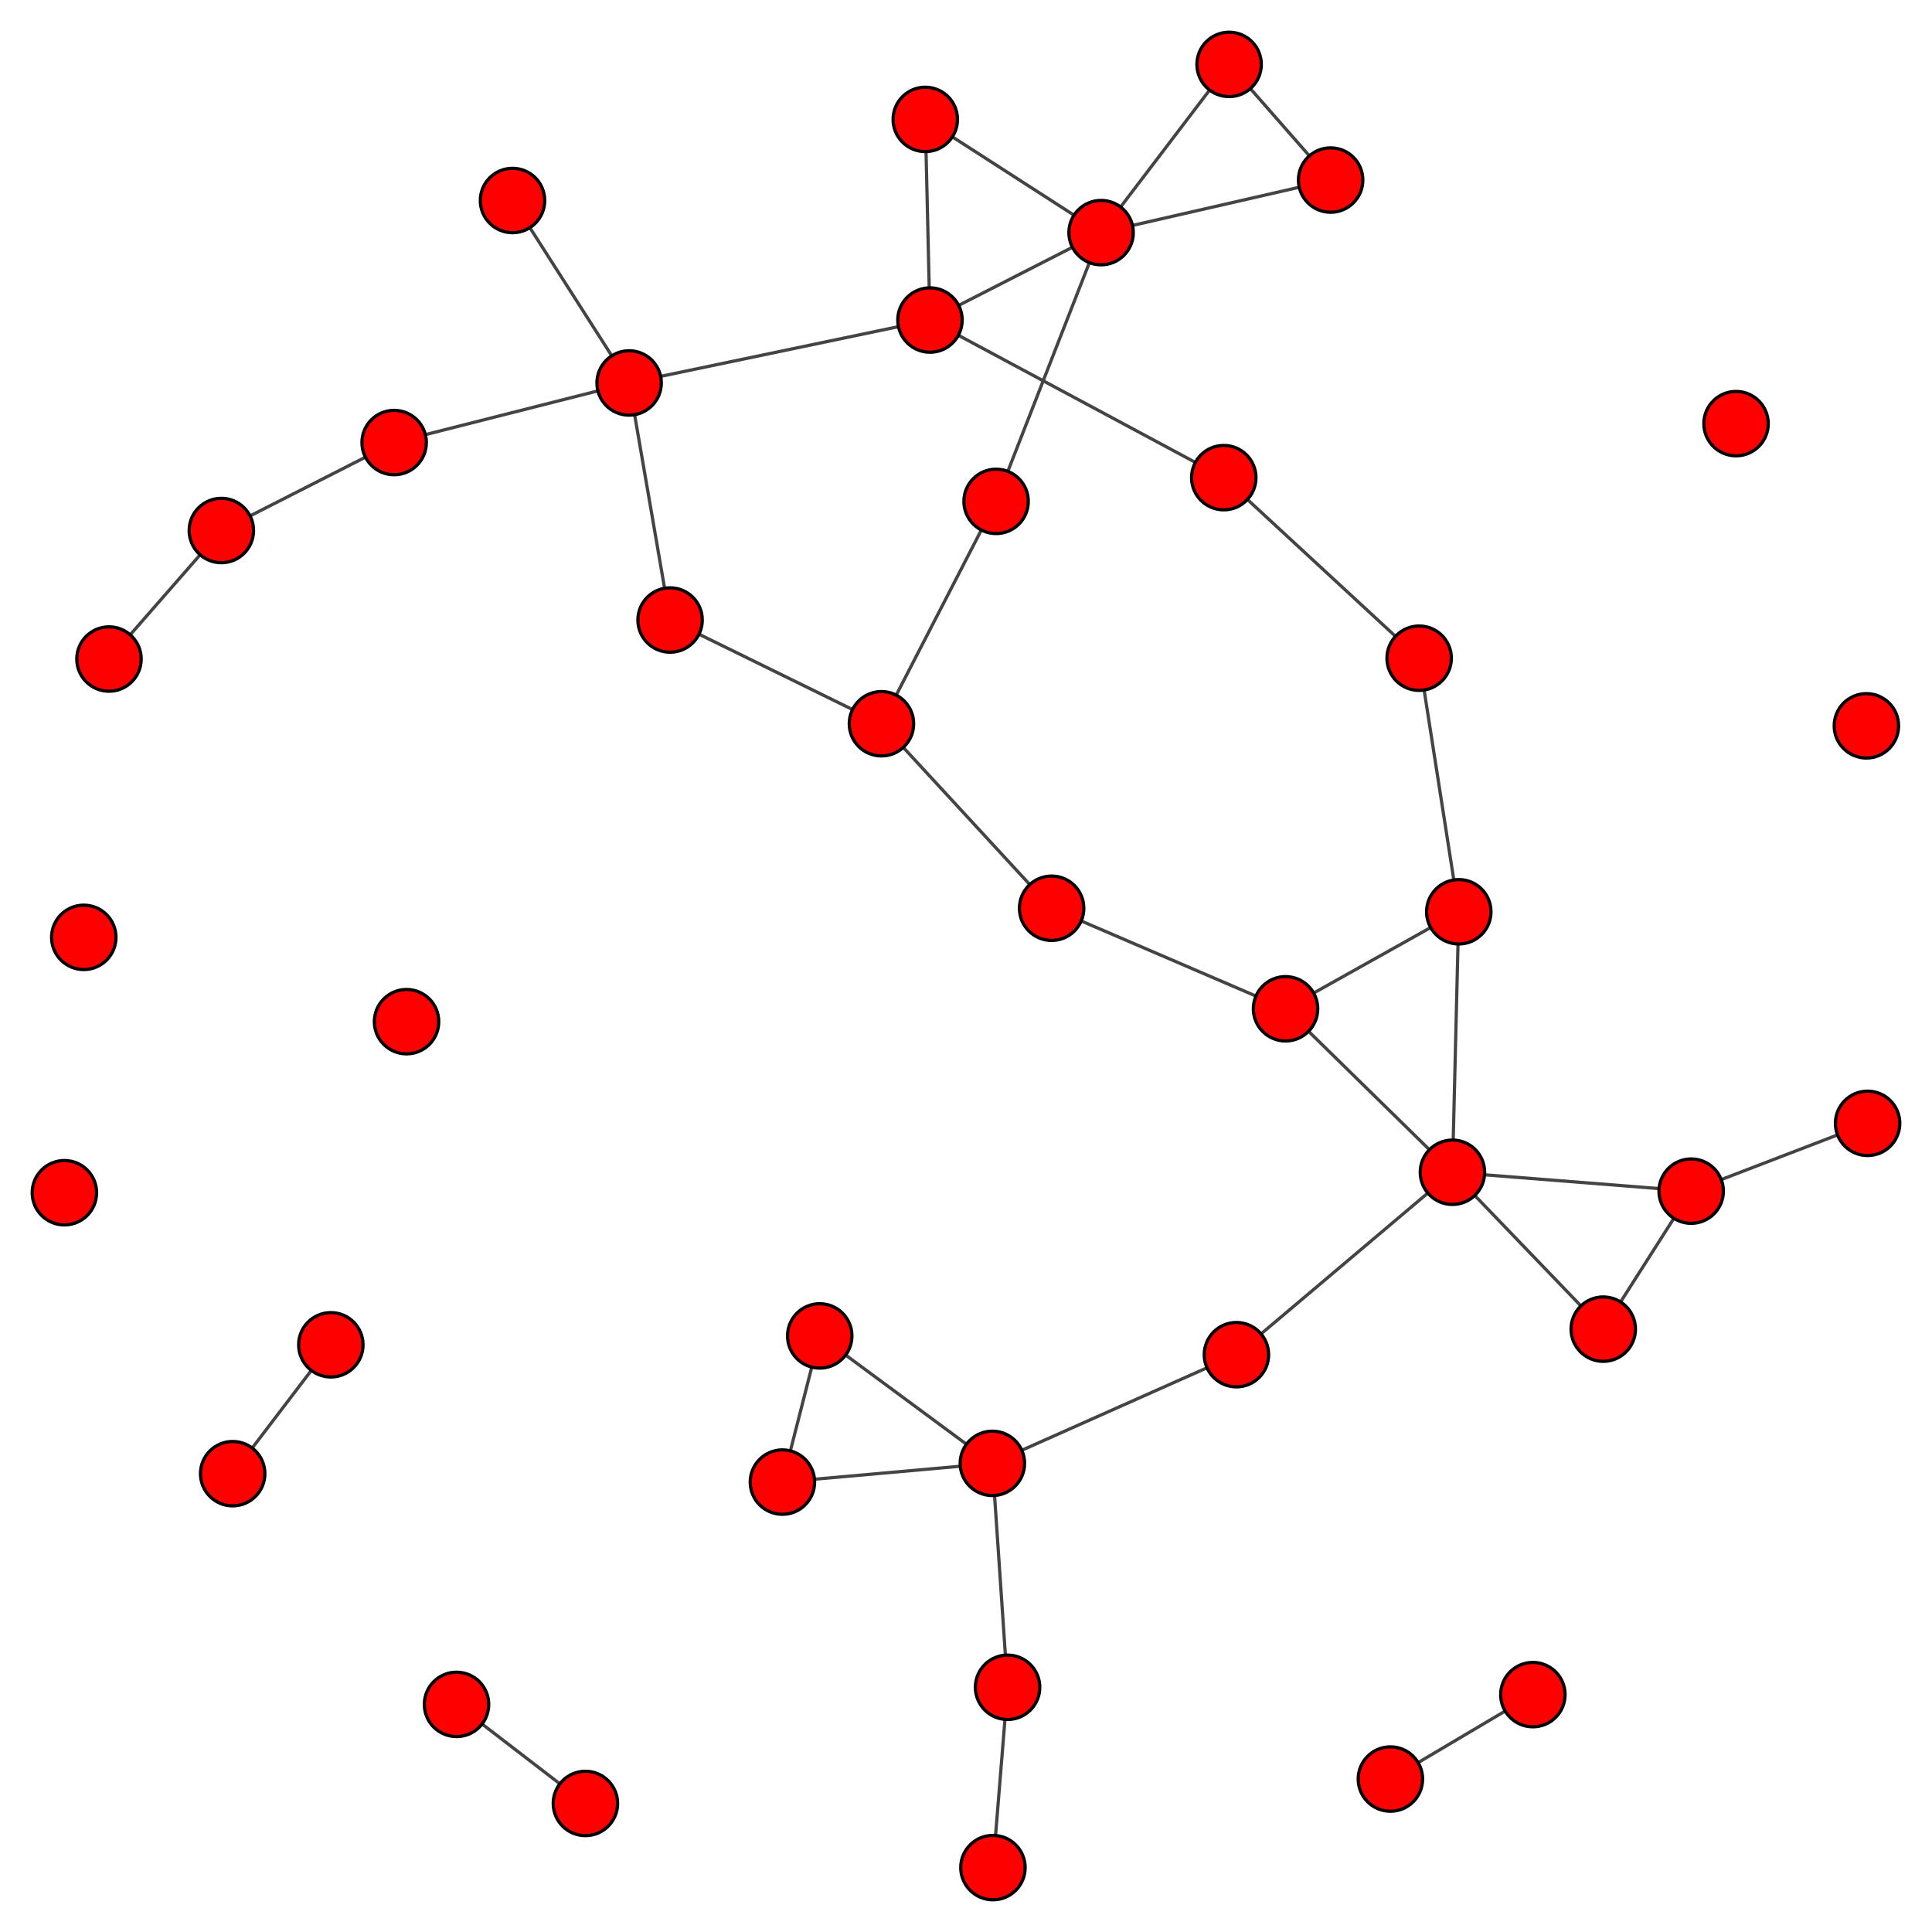 <?xml version="1.0" encoding="UTF-8"?>
<svg xmlns="http://www.w3.org/2000/svg" xmlns:xlink="http://www.w3.org/1999/xlink" width="600pt" height="600pt" viewBox="0 0 600 600" version="1.1">
<g id="surface22">
<rect x="0" y="0" width="600" height="600" style="fill:rgb(100%,100%,100%);fill-opacity:1;stroke:none;"/>
<path style="fill:none;stroke-width:1;stroke-linecap:butt;stroke-linejoin:miter;stroke:rgb(26.667%,26.667%,26.667%);stroke-opacity:1;stroke-miterlimit:10;" d="M 287.355 37.082 L 341.953 72.242 "/>
<path style="fill:none;stroke-width:1;stroke-linecap:butt;stroke-linejoin:miter;stroke:rgb(26.667%,26.667%,26.667%);stroke-opacity:1;stroke-miterlimit:10;" d="M 287.355 37.082 L 288.812 99.395 "/>
<path style="fill:none;stroke-width:1;stroke-linecap:butt;stroke-linejoin:miter;stroke:rgb(26.667%,26.667%,26.667%);stroke-opacity:1;stroke-miterlimit:10;" d="M 312.914 524.004 L 308.191 454.461 "/>
<path style="fill:none;stroke-width:1;stroke-linecap:butt;stroke-linejoin:miter;stroke:rgb(26.667%,26.667%,26.667%);stroke-opacity:1;stroke-miterlimit:10;" d="M 312.914 524.004 L 308.367 580 "/>
<path style="fill:none;stroke-width:1;stroke-linecap:butt;stroke-linejoin:miter;stroke:rgb(26.667%,26.667%,26.667%);stroke-opacity:1;stroke-miterlimit:10;" d="M 102.746 417.641 L 72.258 457.66 "/>
<path style="fill:none;stroke-width:1;stroke-linecap:butt;stroke-linejoin:miter;stroke:rgb(26.667%,26.667%,26.667%);stroke-opacity:1;stroke-miterlimit:10;" d="M 341.953 72.242 L 381.711 20 "/>
<path style="fill:none;stroke-width:1;stroke-linecap:butt;stroke-linejoin:miter;stroke:rgb(26.667%,26.667%,26.667%);stroke-opacity:1;stroke-miterlimit:10;" d="M 341.953 72.242 L 413.238 55.918 "/>
<path style="fill:none;stroke-width:1;stroke-linecap:butt;stroke-linejoin:miter;stroke:rgb(26.667%,26.667%,26.667%);stroke-opacity:1;stroke-miterlimit:10;" d="M 341.953 72.242 L 309.348 155.707 "/>
<path style="fill:none;stroke-width:1;stroke-linecap:butt;stroke-linejoin:miter;stroke:rgb(26.667%,26.667%,26.667%);stroke-opacity:1;stroke-miterlimit:10;" d="M 341.953 72.242 L 288.812 99.395 "/>
<path style="fill:none;stroke-width:1;stroke-linecap:butt;stroke-linejoin:miter;stroke:rgb(26.667%,26.667%,26.667%);stroke-opacity:1;stroke-miterlimit:10;" d="M 326.59 282.066 L 399.238 313.289 "/>
<path style="fill:none;stroke-width:1;stroke-linecap:butt;stroke-linejoin:miter;stroke:rgb(26.667%,26.667%,26.667%);stroke-opacity:1;stroke-miterlimit:10;" d="M 326.59 282.066 L 273.742 224.766 "/>
<path style="fill:none;stroke-width:1;stroke-linecap:butt;stroke-linejoin:miter;stroke:rgb(26.667%,26.667%,26.667%);stroke-opacity:1;stroke-miterlimit:10;" d="M 159.164 62.27 L 195.379 118.93 "/>
<path style="fill:none;stroke-width:1;stroke-linecap:butt;stroke-linejoin:miter;stroke:rgb(26.667%,26.667%,26.667%);stroke-opacity:1;stroke-miterlimit:10;" d="M 181.805 560.078 L 141.777 529.312 "/>
<path style="fill:none;stroke-width:1;stroke-linecap:butt;stroke-linejoin:miter;stroke:rgb(26.667%,26.667%,26.667%);stroke-opacity:1;stroke-miterlimit:10;" d="M 399.238 313.289 L 453.039 283.16 "/>
<path style="fill:none;stroke-width:1;stroke-linecap:butt;stroke-linejoin:miter;stroke:rgb(26.667%,26.667%,26.667%);stroke-opacity:1;stroke-miterlimit:10;" d="M 399.238 313.289 L 451.066 364.055 "/>
<path style="fill:none;stroke-width:1;stroke-linecap:butt;stroke-linejoin:miter;stroke:rgb(26.667%,26.667%,26.667%);stroke-opacity:1;stroke-miterlimit:10;" d="M 381.711 20 L 413.238 55.918 "/>
<path style="fill:none;stroke-width:1;stroke-linecap:butt;stroke-linejoin:miter;stroke:rgb(26.667%,26.667%,26.667%);stroke-opacity:1;stroke-miterlimit:10;" d="M 383.984 420.707 L 308.191 454.461 "/>
<path style="fill:none;stroke-width:1;stroke-linecap:butt;stroke-linejoin:miter;stroke:rgb(26.667%,26.667%,26.667%);stroke-opacity:1;stroke-miterlimit:10;" d="M 383.984 420.707 L 451.066 364.055 "/>
<path style="fill:none;stroke-width:1;stroke-linecap:butt;stroke-linejoin:miter;stroke:rgb(26.667%,26.667%,26.667%);stroke-opacity:1;stroke-miterlimit:10;" d="M 476.047 526.281 L 431.801 552.496 "/>
<path style="fill:none;stroke-width:1;stroke-linecap:butt;stroke-linejoin:miter;stroke:rgb(26.667%,26.667%,26.667%);stroke-opacity:1;stroke-miterlimit:10;" d="M 380.051 148.336 L 440.73 204.406 "/>
<path style="fill:none;stroke-width:1;stroke-linecap:butt;stroke-linejoin:miter;stroke:rgb(26.667%,26.667%,26.667%);stroke-opacity:1;stroke-miterlimit:10;" d="M 380.051 148.336 L 288.812 99.395 "/>
<path style="fill:none;stroke-width:1;stroke-linecap:butt;stroke-linejoin:miter;stroke:rgb(26.667%,26.667%,26.667%);stroke-opacity:1;stroke-miterlimit:10;" d="M 453.039 283.16 L 440.73 204.406 "/>
<path style="fill:none;stroke-width:1;stroke-linecap:butt;stroke-linejoin:miter;stroke:rgb(26.667%,26.667%,26.667%);stroke-opacity:1;stroke-miterlimit:10;" d="M 453.039 283.16 L 451.066 364.055 "/>
<path style="fill:none;stroke-width:1;stroke-linecap:butt;stroke-linejoin:miter;stroke:rgb(26.667%,26.667%,26.667%);stroke-opacity:1;stroke-miterlimit:10;" d="M 208.098 192.551 L 195.379 118.93 "/>
<path style="fill:none;stroke-width:1;stroke-linecap:butt;stroke-linejoin:miter;stroke:rgb(26.667%,26.667%,26.667%);stroke-opacity:1;stroke-miterlimit:10;" d="M 208.098 192.551 L 273.742 224.766 "/>
<path style="fill:none;stroke-width:1;stroke-linecap:butt;stroke-linejoin:miter;stroke:rgb(26.667%,26.667%,26.667%);stroke-opacity:1;stroke-miterlimit:10;" d="M 122.406 137.438 L 195.379 118.93 "/>
<path style="fill:none;stroke-width:1;stroke-linecap:butt;stroke-linejoin:miter;stroke:rgb(26.667%,26.667%,26.667%);stroke-opacity:1;stroke-miterlimit:10;" d="M 122.406 137.438 L 68.742 164.758 "/>
<path style="fill:none;stroke-width:1;stroke-linecap:butt;stroke-linejoin:miter;stroke:rgb(26.667%,26.667%,26.667%);stroke-opacity:1;stroke-miterlimit:10;" d="M 195.379 118.93 L 288.812 99.395 "/>
<path style="fill:none;stroke-width:1;stroke-linecap:butt;stroke-linejoin:miter;stroke:rgb(26.667%,26.667%,26.667%);stroke-opacity:1;stroke-miterlimit:10;" d="M 308.191 454.461 L 242.984 460.277 "/>
<path style="fill:none;stroke-width:1;stroke-linecap:butt;stroke-linejoin:miter;stroke:rgb(26.667%,26.667%,26.667%);stroke-opacity:1;stroke-miterlimit:10;" d="M 308.191 454.461 L 254.574 414.879 "/>
<path style="fill:none;stroke-width:1;stroke-linecap:butt;stroke-linejoin:miter;stroke:rgb(26.667%,26.667%,26.667%);stroke-opacity:1;stroke-miterlimit:10;" d="M 242.984 460.277 L 254.574 414.879 "/>
<path style="fill:none;stroke-width:1;stroke-linecap:butt;stroke-linejoin:miter;stroke:rgb(26.667%,26.667%,26.667%);stroke-opacity:1;stroke-miterlimit:10;" d="M 525.211 369.918 L 497.906 412.777 "/>
<path style="fill:none;stroke-width:1;stroke-linecap:butt;stroke-linejoin:miter;stroke:rgb(26.667%,26.667%,26.667%);stroke-opacity:1;stroke-miterlimit:10;" d="M 525.211 369.918 L 580 348.867 "/>
<path style="fill:none;stroke-width:1;stroke-linecap:butt;stroke-linejoin:miter;stroke:rgb(26.667%,26.667%,26.667%);stroke-opacity:1;stroke-miterlimit:10;" d="M 525.211 369.918 L 451.066 364.055 "/>
<path style="fill:none;stroke-width:1;stroke-linecap:butt;stroke-linejoin:miter;stroke:rgb(26.667%,26.667%,26.667%);stroke-opacity:1;stroke-miterlimit:10;" d="M 273.742 224.766 L 309.348 155.707 "/>
<path style="fill:none;stroke-width:1;stroke-linecap:butt;stroke-linejoin:miter;stroke:rgb(26.667%,26.667%,26.667%);stroke-opacity:1;stroke-miterlimit:10;" d="M 497.906 412.777 L 451.066 364.055 "/>
<path style="fill:none;stroke-width:1;stroke-linecap:butt;stroke-linejoin:miter;stroke:rgb(26.667%,26.667%,26.667%);stroke-opacity:1;stroke-miterlimit:10;" d="M 68.742 164.758 L 33.848 204.668 "/>
<path style="fill-rule:nonzero;fill:rgb(100%,0%,0%);fill-opacity:1;stroke-width:1;stroke-linecap:butt;stroke-linejoin:miter;stroke:rgb(0%,0%,0%);stroke-opacity:1;stroke-miterlimit:10;" d="M 297.355 37.082 C 297.355 42.605 292.879 47.082 287.355 47.082 C 281.832 47.082 277.355 42.605 277.355 37.082 C 277.355 31.559 281.832 27.082 287.355 27.082 C 292.879 27.082 297.355 31.559 297.355 37.082 "/>
<path style="fill-rule:nonzero;fill:rgb(100%,0%,0%);fill-opacity:1;stroke-width:1;stroke-linecap:butt;stroke-linejoin:miter;stroke:rgb(0%,0%,0%);stroke-opacity:1;stroke-miterlimit:10;" d="M 322.914 524.004 C 322.914 529.527 318.438 534.004 312.914 534.004 C 307.391 534.004 302.914 529.527 302.914 524.004 C 302.914 518.48 307.391 514.004 312.914 514.004 C 318.438 514.004 322.914 518.48 322.914 524.004 "/>
<path style="fill-rule:nonzero;fill:rgb(100%,0%,0%);fill-opacity:1;stroke-width:1;stroke-linecap:butt;stroke-linejoin:miter;stroke:rgb(0%,0%,0%);stroke-opacity:1;stroke-miterlimit:10;" d="M 112.746 417.641 C 112.746 423.164 108.27 427.641 102.746 427.641 C 97.223 427.641 92.746 423.164 92.746 417.641 C 92.746 412.117 97.223 407.641 102.746 407.641 C 108.27 407.641 112.746 412.117 112.746 417.641 "/>
<path style="fill-rule:nonzero;fill:rgb(100%,0%,0%);fill-opacity:1;stroke-width:1;stroke-linecap:butt;stroke-linejoin:miter;stroke:rgb(0%,0%,0%);stroke-opacity:1;stroke-miterlimit:10;" d="M 549.145 131.562 C 549.145 137.086 544.664 141.562 539.145 141.562 C 533.621 141.562 529.145 137.086 529.145 131.562 C 529.145 126.043 533.621 121.562 539.145 121.562 C 544.664 121.562 549.145 126.043 549.145 131.562 "/>
<path style="fill-rule:nonzero;fill:rgb(100%,0%,0%);fill-opacity:1;stroke-width:1;stroke-linecap:butt;stroke-linejoin:miter;stroke:rgb(0%,0%,0%);stroke-opacity:1;stroke-miterlimit:10;" d="M 589.625 225.414 C 589.625 230.938 585.148 235.414 579.625 235.414 C 574.102 235.414 569.625 230.938 569.625 225.414 C 569.625 219.891 574.102 215.414 579.625 215.414 C 585.148 215.414 589.625 219.891 589.625 225.414 "/>
<path style="fill-rule:nonzero;fill:rgb(100%,0%,0%);fill-opacity:1;stroke-width:1;stroke-linecap:butt;stroke-linejoin:miter;stroke:rgb(0%,0%,0%);stroke-opacity:1;stroke-miterlimit:10;" d="M 351.953 72.242 C 351.953 77.762 347.477 82.242 341.953 82.242 C 336.43 82.242 331.953 77.762 331.953 72.242 C 331.953 66.719 336.43 62.242 341.953 62.242 C 347.477 62.242 351.953 66.719 351.953 72.242 "/>
<path style="fill-rule:nonzero;fill:rgb(100%,0%,0%);fill-opacity:1;stroke-width:1;stroke-linecap:butt;stroke-linejoin:miter;stroke:rgb(0%,0%,0%);stroke-opacity:1;stroke-miterlimit:10;" d="M 336.59 282.066 C 336.59 287.59 332.113 292.066 326.59 292.066 C 321.066 292.066 316.59 287.59 316.59 282.066 C 316.59 276.543 321.066 272.066 326.59 272.066 C 332.113 272.066 336.59 276.543 336.59 282.066 "/>
<path style="fill-rule:nonzero;fill:rgb(100%,0%,0%);fill-opacity:1;stroke-width:1;stroke-linecap:butt;stroke-linejoin:miter;stroke:rgb(0%,0%,0%);stroke-opacity:1;stroke-miterlimit:10;" d="M 169.164 62.27 C 169.164 67.793 164.688 72.27 159.164 72.27 C 153.645 72.27 149.164 67.793 149.164 62.27 C 149.164 56.746 153.645 52.27 159.164 52.27 C 164.688 52.27 169.164 56.746 169.164 62.27 "/>
<path style="fill-rule:nonzero;fill:rgb(100%,0%,0%);fill-opacity:1;stroke-width:1;stroke-linecap:butt;stroke-linejoin:miter;stroke:rgb(0%,0%,0%);stroke-opacity:1;stroke-miterlimit:10;" d="M 191.805 560.078 C 191.805 565.602 187.328 570.078 181.805 570.078 C 176.281 570.078 171.805 565.602 171.805 560.078 C 171.805 554.559 176.281 550.078 181.805 550.078 C 187.328 550.078 191.805 554.559 191.805 560.078 "/>
<path style="fill-rule:nonzero;fill:rgb(100%,0%,0%);fill-opacity:1;stroke-width:1;stroke-linecap:butt;stroke-linejoin:miter;stroke:rgb(0%,0%,0%);stroke-opacity:1;stroke-miterlimit:10;" d="M 409.238 313.289 C 409.238 318.809 404.758 323.289 399.238 323.289 C 393.715 323.289 389.238 318.809 389.238 313.289 C 389.238 307.766 393.715 303.289 399.238 303.289 C 404.758 303.289 409.238 307.766 409.238 313.289 "/>
<path style="fill-rule:nonzero;fill:rgb(100%,0%,0%);fill-opacity:1;stroke-width:1;stroke-linecap:butt;stroke-linejoin:miter;stroke:rgb(0%,0%,0%);stroke-opacity:1;stroke-miterlimit:10;" d="M 391.711 20 C 391.711 25.523 387.234 30 381.711 30 C 376.188 30 371.711 25.523 371.711 20 C 371.711 14.477 376.188 10 381.711 10 C 387.234 10 391.711 14.477 391.711 20 "/>
<path style="fill-rule:nonzero;fill:rgb(100%,0%,0%);fill-opacity:1;stroke-width:1;stroke-linecap:butt;stroke-linejoin:miter;stroke:rgb(0%,0%,0%);stroke-opacity:1;stroke-miterlimit:10;" d="M 393.984 420.707 C 393.984 426.23 389.508 430.707 383.984 430.707 C 378.461 430.707 373.984 426.23 373.984 420.707 C 373.984 415.184 378.461 410.707 383.984 410.707 C 389.508 410.707 393.984 415.184 393.984 420.707 "/>
<path style="fill-rule:nonzero;fill:rgb(100%,0%,0%);fill-opacity:1;stroke-width:1;stroke-linecap:butt;stroke-linejoin:miter;stroke:rgb(0%,0%,0%);stroke-opacity:1;stroke-miterlimit:10;" d="M 486.047 526.281 C 486.047 531.805 481.57 536.281 476.047 536.281 C 470.527 536.281 466.047 531.805 466.047 526.281 C 466.047 520.762 470.527 516.281 476.047 516.281 C 481.57 516.281 486.047 520.762 486.047 526.281 "/>
<path style="fill-rule:nonzero;fill:rgb(100%,0%,0%);fill-opacity:1;stroke-width:1;stroke-linecap:butt;stroke-linejoin:miter;stroke:rgb(0%,0%,0%);stroke-opacity:1;stroke-miterlimit:10;" d="M 390.051 148.336 C 390.051 153.859 385.574 158.336 380.051 158.336 C 374.527 158.336 370.051 153.859 370.051 148.336 C 370.051 142.812 374.527 138.336 380.051 138.336 C 385.574 138.336 390.051 142.812 390.051 148.336 "/>
<path style="fill-rule:nonzero;fill:rgb(100%,0%,0%);fill-opacity:1;stroke-width:1;stroke-linecap:butt;stroke-linejoin:miter;stroke:rgb(0%,0%,0%);stroke-opacity:1;stroke-miterlimit:10;" d="M 463.039 283.16 C 463.039 288.684 458.562 293.16 453.039 293.16 C 447.516 293.16 443.039 288.684 443.039 283.16 C 443.039 277.637 447.516 273.16 453.039 273.16 C 458.562 273.16 463.039 277.637 463.039 283.16 "/>
<path style="fill-rule:nonzero;fill:rgb(100%,0%,0%);fill-opacity:1;stroke-width:1;stroke-linecap:butt;stroke-linejoin:miter;stroke:rgb(0%,0%,0%);stroke-opacity:1;stroke-miterlimit:10;" d="M 218.098 192.551 C 218.098 198.074 213.621 202.551 208.098 202.551 C 202.574 202.551 198.098 198.074 198.098 192.551 C 198.098 187.027 202.574 182.551 208.098 182.551 C 213.621 182.551 218.098 187.027 218.098 192.551 "/>
<path style="fill-rule:nonzero;fill:rgb(100%,0%,0%);fill-opacity:1;stroke-width:1;stroke-linecap:butt;stroke-linejoin:miter;stroke:rgb(0%,0%,0%);stroke-opacity:1;stroke-miterlimit:10;" d="M 132.406 137.438 C 132.406 142.961 127.93 147.438 122.406 147.438 C 116.883 147.438 112.406 142.961 112.406 137.438 C 112.406 131.914 116.883 127.438 122.406 127.438 C 127.93 127.438 132.406 131.914 132.406 137.438 "/>
<path style="fill-rule:nonzero;fill:rgb(100%,0%,0%);fill-opacity:1;stroke-width:1;stroke-linecap:butt;stroke-linejoin:miter;stroke:rgb(0%,0%,0%);stroke-opacity:1;stroke-miterlimit:10;" d="M 205.379 118.93 C 205.379 124.453 200.898 128.93 195.379 128.93 C 189.855 128.93 185.379 124.453 185.379 118.93 C 185.379 113.41 189.855 108.93 195.379 108.93 C 200.898 108.93 205.379 113.41 205.379 118.93 "/>
<path style="fill-rule:nonzero;fill:rgb(100%,0%,0%);fill-opacity:1;stroke-width:1;stroke-linecap:butt;stroke-linejoin:miter;stroke:rgb(0%,0%,0%);stroke-opacity:1;stroke-miterlimit:10;" d="M 136.258 317.289 C 136.258 322.812 131.777 327.289 126.258 327.289 C 120.734 327.289 116.258 322.812 116.258 317.289 C 116.258 311.766 120.734 307.289 126.258 307.289 C 131.777 307.289 136.258 311.766 136.258 317.289 "/>
<path style="fill-rule:nonzero;fill:rgb(100%,0%,0%);fill-opacity:1;stroke-width:1;stroke-linecap:butt;stroke-linejoin:miter;stroke:rgb(0%,0%,0%);stroke-opacity:1;stroke-miterlimit:10;" d="M 318.191 454.461 C 318.191 459.984 313.711 464.461 308.191 464.461 C 302.668 464.461 298.191 459.984 298.191 454.461 C 298.191 448.938 302.668 444.461 308.191 444.461 C 313.711 444.461 318.191 448.938 318.191 454.461 "/>
<path style="fill-rule:nonzero;fill:rgb(100%,0%,0%);fill-opacity:1;stroke-width:1;stroke-linecap:butt;stroke-linejoin:miter;stroke:rgb(0%,0%,0%);stroke-opacity:1;stroke-miterlimit:10;" d="M 318.367 580 C 318.367 585.523 313.891 590 308.367 590 C 302.844 590 298.367 585.523 298.367 580 C 298.367 574.477 302.844 570 308.367 570 C 313.891 570 318.367 574.477 318.367 580 "/>
<path style="fill-rule:nonzero;fill:rgb(100%,0%,0%);fill-opacity:1;stroke-width:1;stroke-linecap:butt;stroke-linejoin:miter;stroke:rgb(0%,0%,0%);stroke-opacity:1;stroke-miterlimit:10;" d="M 252.984 460.277 C 252.984 465.797 248.508 470.277 242.984 470.277 C 237.461 470.277 232.984 465.797 232.984 460.277 C 232.984 454.754 237.461 450.277 242.984 450.277 C 248.508 450.277 252.984 454.754 252.984 460.277 "/>
<path style="fill-rule:nonzero;fill:rgb(100%,0%,0%);fill-opacity:1;stroke-width:1;stroke-linecap:butt;stroke-linejoin:miter;stroke:rgb(0%,0%,0%);stroke-opacity:1;stroke-miterlimit:10;" d="M 82.258 457.66 C 82.258 463.18 77.781 467.66 72.258 467.66 C 66.734 467.66 62.258 463.18 62.258 457.66 C 62.258 452.137 66.734 447.66 72.258 447.66 C 77.781 447.66 82.258 452.137 82.258 457.66 "/>
<path style="fill-rule:nonzero;fill:rgb(100%,0%,0%);fill-opacity:1;stroke-width:1;stroke-linecap:butt;stroke-linejoin:miter;stroke:rgb(0%,0%,0%);stroke-opacity:1;stroke-miterlimit:10;" d="M 441.801 552.496 C 441.801 558.02 437.324 562.496 431.801 562.496 C 426.277 562.496 421.801 558.02 421.801 552.496 C 421.801 546.973 426.277 542.496 431.801 542.496 C 437.324 542.496 441.801 546.973 441.801 552.496 "/>
<path style="fill-rule:nonzero;fill:rgb(100%,0%,0%);fill-opacity:1;stroke-width:1;stroke-linecap:butt;stroke-linejoin:miter;stroke:rgb(0%,0%,0%);stroke-opacity:1;stroke-miterlimit:10;" d="M 151.777 529.312 C 151.777 534.836 147.301 539.312 141.777 539.312 C 136.254 539.312 131.777 534.836 131.777 529.312 C 131.777 523.789 136.254 519.312 141.777 519.312 C 147.301 519.312 151.777 523.789 151.777 529.312 "/>
<path style="fill-rule:nonzero;fill:rgb(100%,0%,0%);fill-opacity:1;stroke-width:1;stroke-linecap:butt;stroke-linejoin:miter;stroke:rgb(0%,0%,0%);stroke-opacity:1;stroke-miterlimit:10;" d="M 535.211 369.918 C 535.211 375.438 530.734 379.918 525.211 379.918 C 519.691 379.918 515.211 375.438 515.211 369.918 C 515.211 364.395 519.691 359.918 525.211 359.918 C 530.734 359.918 535.211 364.395 535.211 369.918 "/>
<path style="fill-rule:nonzero;fill:rgb(100%,0%,0%);fill-opacity:1;stroke-width:1;stroke-linecap:butt;stroke-linejoin:miter;stroke:rgb(0%,0%,0%);stroke-opacity:1;stroke-miterlimit:10;" d="M 450.73 204.406 C 450.73 209.93 446.254 214.406 440.73 214.406 C 435.207 214.406 430.73 209.93 430.73 204.406 C 430.73 198.883 435.207 194.406 440.73 194.406 C 446.254 194.406 450.73 198.883 450.73 204.406 "/>
<path style="fill-rule:nonzero;fill:rgb(100%,0%,0%);fill-opacity:1;stroke-width:1;stroke-linecap:butt;stroke-linejoin:miter;stroke:rgb(0%,0%,0%);stroke-opacity:1;stroke-miterlimit:10;" d="M 283.742 224.766 C 283.742 230.289 279.266 234.766 273.742 234.766 C 268.219 234.766 263.742 230.289 263.742 224.766 C 263.742 219.242 268.219 214.766 273.742 214.766 C 279.266 214.766 283.742 219.242 283.742 224.766 "/>
<path style="fill-rule:nonzero;fill:rgb(100%,0%,0%);fill-opacity:1;stroke-width:1;stroke-linecap:butt;stroke-linejoin:miter;stroke:rgb(0%,0%,0%);stroke-opacity:1;stroke-miterlimit:10;" d="M 507.906 412.777 C 507.906 418.301 503.43 422.777 497.906 422.777 C 492.383 422.777 487.906 418.301 487.906 412.777 C 487.906 407.254 492.383 402.777 497.906 402.777 C 503.43 402.777 507.906 407.254 507.906 412.777 "/>
<path style="fill-rule:nonzero;fill:rgb(100%,0%,0%);fill-opacity:1;stroke-width:1;stroke-linecap:butt;stroke-linejoin:miter;stroke:rgb(0%,0%,0%);stroke-opacity:1;stroke-miterlimit:10;" d="M 264.574 414.879 C 264.574 420.402 260.098 424.879 254.574 424.879 C 249.051 424.879 244.574 420.402 244.574 414.879 C 244.574 409.355 249.051 404.879 254.574 404.879 C 260.098 404.879 264.574 409.355 264.574 414.879 "/>
<path style="fill-rule:nonzero;fill:rgb(100%,0%,0%);fill-opacity:1;stroke-width:1;stroke-linecap:butt;stroke-linejoin:miter;stroke:rgb(0%,0%,0%);stroke-opacity:1;stroke-miterlimit:10;" d="M 423.238 55.918 C 423.238 61.441 418.762 65.918 413.238 65.918 C 407.715 65.918 403.238 61.441 403.238 55.918 C 403.238 50.395 407.715 45.918 413.238 45.918 C 418.762 45.918 423.238 50.395 423.238 55.918 "/>
<path style="fill-rule:nonzero;fill:rgb(100%,0%,0%);fill-opacity:1;stroke-width:1;stroke-linecap:butt;stroke-linejoin:miter;stroke:rgb(0%,0%,0%);stroke-opacity:1;stroke-miterlimit:10;" d="M 78.742 164.758 C 78.742 170.281 74.266 174.758 68.742 174.758 C 63.219 174.758 58.742 170.281 58.742 164.758 C 58.742 159.234 63.219 154.758 68.742 154.758 C 74.266 154.758 78.742 159.234 78.742 164.758 "/>
<path style="fill-rule:nonzero;fill:rgb(100%,0%,0%);fill-opacity:1;stroke-width:1;stroke-linecap:butt;stroke-linejoin:miter;stroke:rgb(0%,0%,0%);stroke-opacity:1;stroke-miterlimit:10;" d="M 36.016 291.105 C 36.016 296.625 31.539 301.105 26.016 301.105 C 20.496 301.105 16.016 296.625 16.016 291.105 C 16.016 285.582 20.496 281.105 26.016 281.105 C 31.539 281.105 36.016 285.582 36.016 291.105 "/>
<path style="fill-rule:nonzero;fill:rgb(100%,0%,0%);fill-opacity:1;stroke-width:1;stroke-linecap:butt;stroke-linejoin:miter;stroke:rgb(0%,0%,0%);stroke-opacity:1;stroke-miterlimit:10;" d="M 319.348 155.707 C 319.348 161.23 314.871 165.707 309.348 165.707 C 303.824 165.707 299.348 161.23 299.348 155.707 C 299.348 150.184 303.824 145.707 309.348 145.707 C 314.871 145.707 319.348 150.184 319.348 155.707 "/>
<path style="fill-rule:nonzero;fill:rgb(100%,0%,0%);fill-opacity:1;stroke-width:1;stroke-linecap:butt;stroke-linejoin:miter;stroke:rgb(0%,0%,0%);stroke-opacity:1;stroke-miterlimit:10;" d="M 590 348.867 C 590 354.391 585.523 358.867 580 358.867 C 574.477 358.867 570 354.391 570 348.867 C 570 343.344 574.477 338.867 580 338.867 C 585.523 338.867 590 343.344 590 348.867 "/>
<path style="fill-rule:nonzero;fill:rgb(100%,0%,0%);fill-opacity:1;stroke-width:1;stroke-linecap:butt;stroke-linejoin:miter;stroke:rgb(0%,0%,0%);stroke-opacity:1;stroke-miterlimit:10;" d="M 298.812 99.395 C 298.812 104.914 294.336 109.395 288.812 109.395 C 283.289 109.395 278.812 104.914 278.812 99.395 C 278.812 93.871 283.289 89.395 288.812 89.395 C 294.336 89.395 298.812 93.871 298.812 99.395 "/>
<path style="fill-rule:nonzero;fill:rgb(100%,0%,0%);fill-opacity:1;stroke-width:1;stroke-linecap:butt;stroke-linejoin:miter;stroke:rgb(0%,0%,0%);stroke-opacity:1;stroke-miterlimit:10;" d="M 43.848 204.668 C 43.848 210.191 39.371 214.668 33.848 214.668 C 28.324 214.668 23.848 210.191 23.848 204.668 C 23.848 199.145 28.324 194.668 33.848 194.668 C 39.371 194.668 43.848 199.145 43.848 204.668 "/>
<path style="fill-rule:nonzero;fill:rgb(100%,0%,0%);fill-opacity:1;stroke-width:1;stroke-linecap:butt;stroke-linejoin:miter;stroke:rgb(0%,0%,0%);stroke-opacity:1;stroke-miterlimit:10;" d="M 461.066 364.055 C 461.066 369.578 456.59 374.055 451.066 374.055 C 445.543 374.055 441.066 369.578 441.066 364.055 C 441.066 358.531 445.543 354.055 451.066 354.055 C 456.59 354.055 461.066 358.531 461.066 364.055 "/>
<path style="fill-rule:nonzero;fill:rgb(100%,0%,0%);fill-opacity:1;stroke-width:1;stroke-linecap:butt;stroke-linejoin:miter;stroke:rgb(0%,0%,0%);stroke-opacity:1;stroke-miterlimit:10;" d="M 30 370.41 C 30 375.934 25.523 380.41 20 380.41 C 14.477 380.41 10 375.934 10 370.41 C 10 364.887 14.477 360.41 20 360.41 C 25.523 360.41 30 364.887 30 370.41 "/>
</g>
</svg>
